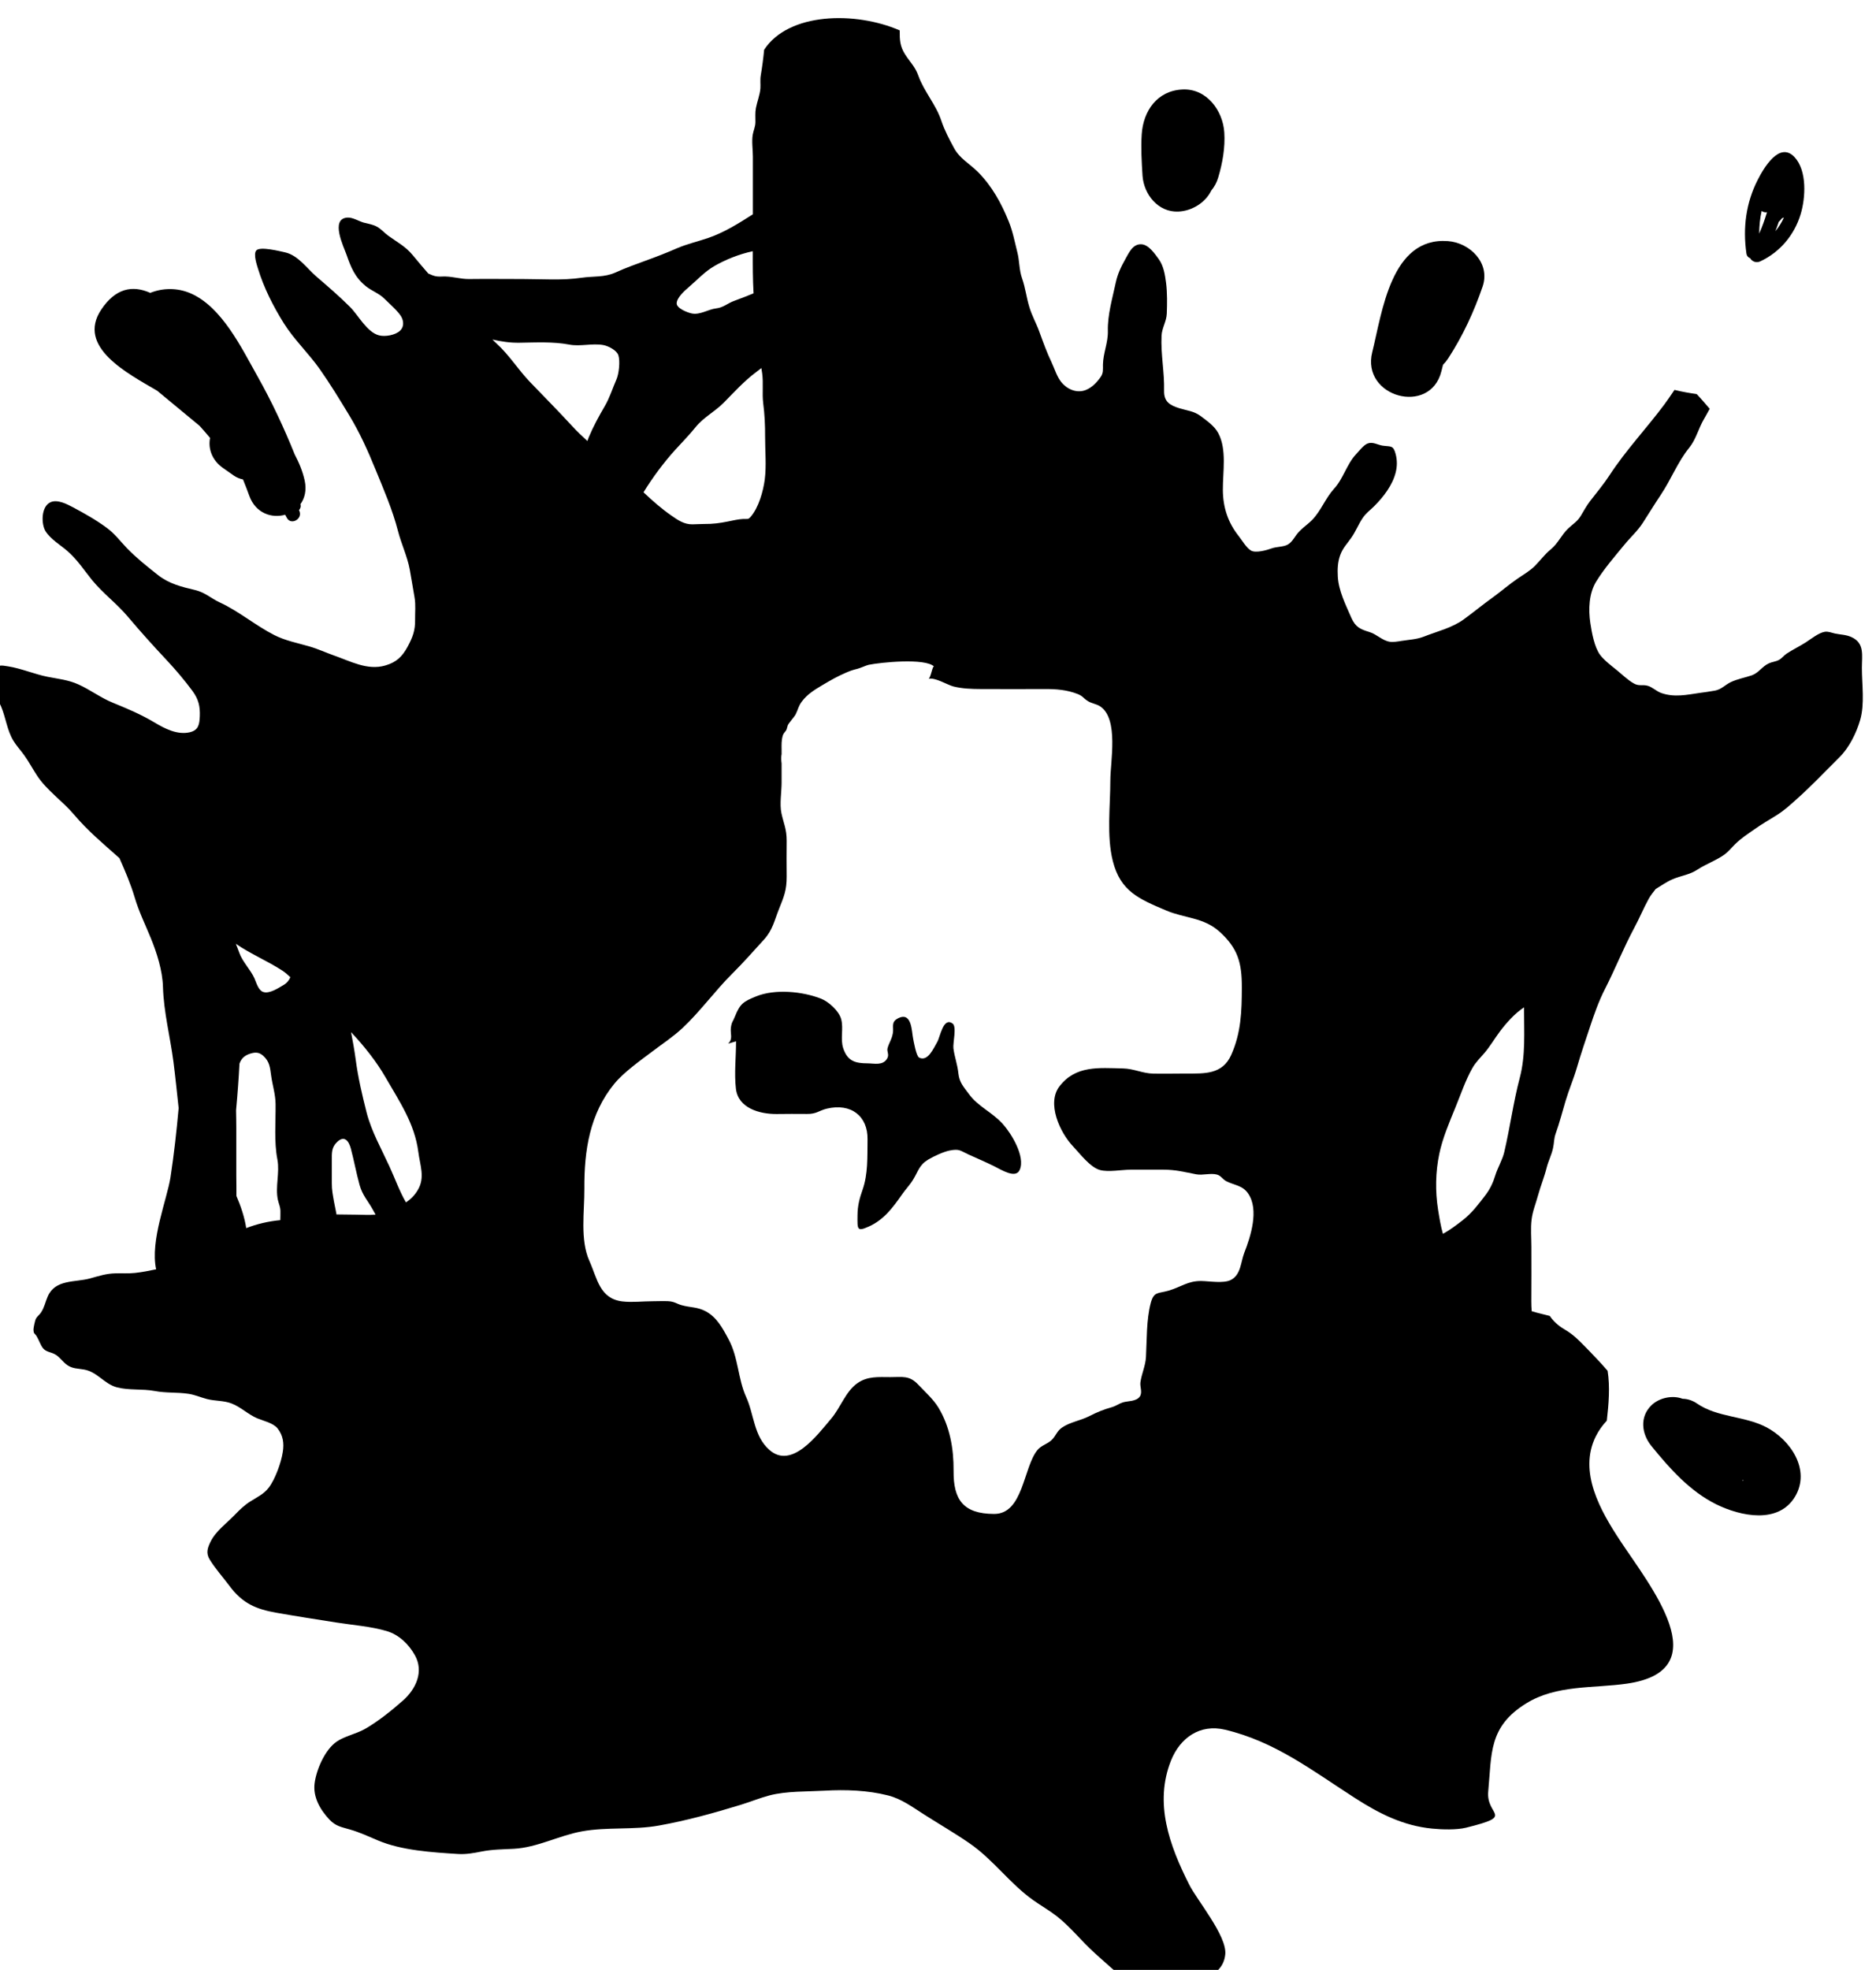 <?xml version="1.0" encoding="UTF-8" standalone="no"?>
<!-- Created with Inkscape (http://www.inkscape.org/) -->

<svg
   width="22.867"
   height="24"
   viewBox="0 0 6.05 6.35"
   version="1.1"
   id="svg13140"
   inkscape:version="1.2.1 (9c6d41e4, 2022-07-14)"
   sodipodi:docname="the-blob-that-ate-everything.svg"
   xmlns:inkscape="http://www.inkscape.org/namespaces/inkscape"
   xmlns:sodipodi="http://sodipodi.sourceforge.net/DTD/sodipodi-0.dtd"
   xmlns="http://www.w3.org/2000/svg"
   xmlns:svg="http://www.w3.org/2000/svg">
  <sodipodi:namedview
     id="namedview13142"
     pagecolor="#505050"
     bordercolor="#eeeeee"
     borderopacity="1"
     inkscape:showpageshadow="0"
     inkscape:pageopacity="0"
     inkscape:pagecheckerboard="0"
     inkscape:deskcolor="#505050"
     inkscape:document-units="mm"
     showgrid="false"
     inkscape:zoom="0.7046647"
     inkscape:cx="59.602815"
     inkscape:cy="73.084404"
     inkscape:window-width="1390"
     inkscape:window-height="941"
     inkscape:window-x="0"
     inkscape:window-y="25"
     inkscape:window-maximized="0"
     inkscape:current-layer="layer1" />
  <defs
     id="defs13137">
    <clipPath
       clipPathUnits="userSpaceOnUse"
       id="clipPath3935">
      <path
         d="M 56.886,87.197 H 92.7 V 123.01 H 56.886 Z"
         id="path3933" />
    </clipPath>
  </defs>
  <g
     inkscape:label="Layer 1"
     inkscape:groupmode="layer"
     id="layer1"
     transform="translate(-89.341,-129.367)">
    <g
       id="g3929"
       transform="matrix(0.186,0,0,-0.186,78.406,152.223)">
      <g
         id="g3931"
         clip-path="url(#clipPath3935)">
        <g
           id="g3937"
           transform="translate(85.142,104.206)">
          <path
             d="m 0,0 c -0.113,-0.427 -0.169,-0.863 -0.27,-1.292 -0.033,-0.139 -0.114,-0.268 -0.156,-0.404 -0.039,-0.128 -0.089,-0.234 -0.17,-0.341 -0.12,-0.157 -0.237,-0.312 -0.391,-0.432 -0.111,-0.086 -0.218,-0.168 -0.343,-0.237 -10e-4,-10e-4 -0.002,-10e-4 -0.003,-0.002 -0.039,0.133 -0.061,0.274 -0.084,0.416 -0.051,0.321 -0.046,0.653 0.021,0.972 0.055,0.267 0.178,0.555 0.281,0.807 0.092,0.224 0.173,0.468 0.293,0.679 0.057,0.101 0.139,0.179 0.213,0.266 0.096,0.114 0.17,0.242 0.259,0.361 0.105,0.141 0.258,0.318 0.424,0.425 C 0.074,1.21 0.073,1.201 0.073,1.193 0.073,0.795 0.102,0.387 0,0 m -4.779,-3.04 c -0.06,-0.154 -0.056,-0.38 -0.234,-0.468 -0.13,-0.063 -0.365,-0.019 -0.509,-0.017 -0.237,0.003 -0.354,-0.106 -0.571,-0.168 -0.182,-0.052 -0.254,-0.011 -0.308,-0.219 -0.075,-0.291 -0.065,-0.627 -0.081,-0.928 -0.008,-0.156 -0.077,-0.293 -0.097,-0.445 -0.009,-0.075 0.038,-0.169 -0.008,-0.239 -0.061,-0.093 -0.212,-0.078 -0.297,-0.105 -0.065,-0.021 -0.121,-0.063 -0.18,-0.08 -0.163,-0.046 -0.258,-0.086 -0.409,-0.162 -0.145,-0.073 -0.327,-0.1 -0.463,-0.193 -0.093,-0.063 -0.105,-0.142 -0.18,-0.215 -0.075,-0.074 -0.179,-0.091 -0.249,-0.177 -0.245,-0.3 -0.244,-1.108 -0.75,-1.106 -0.537,0.001 -0.708,0.249 -0.703,0.748 0.003,0.384 -0.064,0.768 -0.264,1.097 -0.089,0.145 -0.227,0.267 -0.35,0.397 -0.153,0.162 -0.269,0.129 -0.482,0.129 -0.205,0 -0.395,0.02 -0.573,-0.106 -0.203,-0.142 -0.293,-0.427 -0.456,-0.617 -0.243,-0.286 -0.682,-0.88 -1.069,-0.538 -0.271,0.238 -0.264,0.612 -0.402,0.915 -0.145,0.318 -0.134,0.684 -0.306,1.003 -0.109,0.204 -0.207,0.383 -0.398,0.485 -0.146,0.077 -0.257,0.061 -0.416,0.105 -0.086,0.024 -0.123,0.064 -0.238,0.069 -0.087,0.004 -0.176,-10e-4 -0.264,-10e-4 -0.17,0 -0.358,-0.023 -0.526,-0.003 -0.394,0.048 -0.434,0.398 -0.57,0.7 -0.166,0.37 -0.085,0.857 -0.088,1.256 -0.004,0.657 0.092,1.296 0.52,1.817 0.164,0.2 0.456,0.406 0.664,0.563 0.174,0.132 0.356,0.251 0.519,0.403 0.307,0.288 0.559,0.64 0.858,0.938 0.189,0.188 0.372,0.394 0.555,0.596 0.15,0.165 0.179,0.329 0.258,0.526 0.087,0.217 0.135,0.327 0.134,0.566 -0.002,0.206 -0.002,0.412 0,0.618 10e-4,0.204 -0.054,0.304 -0.091,0.479 -0.034,0.157 0.003,0.367 0.003,0.529 0,0.11 0,0.22 0,0.331 -0.007,0.051 -0.009,0.103 -0.002,0.154 10e-4,0.002 0.002,0.003 0.002,0.005 0,0.027 0.001,0.053 0,0.08 -10e-4,0.089 -0.004,0.159 0.02,0.244 0.021,0.075 0.097,0.083 0.068,0.195 l 0.008,-0.062 c 0.003,0.014 0.004,0.028 0.009,0.042 0.015,0.042 0.117,0.151 0.139,0.195 0.046,0.092 0.045,0.138 0.106,0.22 0.095,0.129 0.222,0.205 0.354,0.284 0.142,0.084 0.26,0.153 0.415,0.219 0.075,0.032 0.107,0.044 0.197,0.066 0.054,0.014 0.152,0.06 0.194,0.069 0.207,0.042 0.978,0.122 1.134,-0.03 -0.027,0.028 -0.061,-0.218 -0.101,-0.214 0.117,0.033 0.327,-0.104 0.439,-0.132 0.154,-0.038 0.308,-0.043 0.482,-0.044 0.365,0 0.731,-0.002 1.096,0 0.2,0.002 0.39,-0.014 0.573,-0.086 0.097,-0.039 0.093,-0.07 0.18,-0.124 C -7.42,6.482 -7.337,6.476 -7.272,6.431 -6.952,6.211 -7.1,5.473 -7.1,5.154 -7.1,4.703 -7.167,4.189 -7.057,3.753 -6.925,3.229 -6.604,3.096 -6.131,2.896 -5.809,2.759 -5.484,2.779 -5.207,2.529 -4.889,2.242 -4.819,1.991 -4.82,1.563 -4.821,1.143 -4.833,0.776 -5.005,0.391 -5.157,0.054 -5.462,0.07 -5.785,0.07 c -0.189,0 -0.38,-0.005 -0.57,-0.001 -0.189,0.004 -0.336,0.086 -0.526,0.09 -0.418,0.009 -0.819,0.055 -1.1,-0.309 -0.228,-0.294 0.006,-0.801 0.234,-1.041 0.12,-0.127 0.299,-0.366 0.469,-0.411 0.147,-0.039 0.374,0.006 0.529,0.006 0.19,0 0.38,0 0.569,0 0.216,0.001 0.364,-0.041 0.57,-0.08 0.114,-0.021 0.247,0.025 0.356,-0.004 0.076,-0.02 0.098,-0.081 0.166,-0.116 0.143,-0.072 0.282,-0.071 0.379,-0.215 0.191,-0.281 0.042,-0.744 -0.07,-1.029 m -11.657,14.336 c -0.239,0.261 -0.487,0.509 -0.731,0.764 -0.203,0.212 -0.356,0.463 -0.574,0.661 -0.025,0.022 -0.048,0.047 -0.073,0.07 0.157,-0.034 0.303,-0.058 0.47,-0.055 0.287,0.004 0.579,0.021 0.861,-0.032 0.193,-0.037 0.398,0.026 0.59,-0.008 0.09,-0.016 0.236,-0.092 0.263,-0.178 0.033,-0.102 0.009,-0.324 -0.034,-0.419 -0.067,-0.153 -0.117,-0.317 -0.202,-0.462 -0.103,-0.176 -0.197,-0.348 -0.276,-0.536 -0.01,-0.023 -0.017,-0.046 -0.025,-0.069 -0.093,0.085 -0.184,0.172 -0.269,0.264 m 1.789,-0.419 c 0.121,0.133 0.243,0.256 0.355,0.395 0.138,0.171 0.332,0.268 0.485,0.421 0.186,0.188 0.354,0.376 0.567,0.535 0.031,0.023 0.059,0.047 0.089,0.069 0.005,-0.03 0.01,-0.06 0.014,-0.091 0.024,-0.172 -0.003,-0.345 0.018,-0.518 0.025,-0.196 0.034,-0.382 0.033,-0.58 -10e-4,-0.245 0.025,-0.5 -0.006,-0.743 -0.027,-0.203 -0.104,-0.48 -0.241,-0.642 -0.048,-0.056 -0.054,-0.038 -0.132,-0.041 -0.092,-0.005 -0.176,-0.026 -0.266,-0.044 -0.138,-0.028 -0.266,-0.045 -0.407,-0.043 -0.069,0 -0.136,-0.005 -0.206,-0.006 -0.145,-0.003 -0.253,0.072 -0.369,0.153 -0.174,0.121 -0.329,0.258 -0.481,0.402 0.156,0.255 0.351,0.516 0.547,0.733 m 0.227,2.813 c 0.149,0.127 0.285,0.277 0.454,0.375 0.19,0.11 0.435,0.209 0.667,0.257 -0.001,-0.244 -0.001,-0.487 0.013,-0.73 -0.11,-0.044 -0.22,-0.089 -0.332,-0.129 -0.118,-0.041 -0.187,-0.117 -0.318,-0.132 -0.135,-0.016 -0.274,-0.114 -0.415,-0.089 -0.073,0.013 -0.266,0.087 -0.268,0.174 -0.002,0.096 0.134,0.219 0.199,0.274 m -4.684,-15.631 c -0.058,-0.102 -0.13,-0.168 -0.209,-0.222 -0.117,0.203 -0.189,0.413 -0.289,0.629 -0.138,0.301 -0.312,0.608 -0.394,0.931 -0.077,0.304 -0.147,0.601 -0.188,0.911 -0.022,0.162 -0.05,0.321 -0.081,0.48 0.229,-0.244 0.439,-0.507 0.601,-0.789 0.24,-0.416 0.502,-0.798 0.565,-1.286 0.029,-0.231 0.119,-0.44 -0.005,-0.654 m -1.083,-0.434 c -0.11,10e-4 -0.221,0.003 -0.331,0.004 -0.012,0.079 -0.033,0.159 -0.044,0.226 -0.019,0.112 -0.038,0.199 -0.037,0.314 0.001,0.13 0,0.26 0,0.39 0,0.134 -0.009,0.232 0.096,0.329 0.122,0.113 0.198,0.017 0.234,-0.117 0.055,-0.206 0.094,-0.424 0.152,-0.633 0.05,-0.179 0.144,-0.271 0.232,-0.431 0.017,-0.031 0.031,-0.057 0.045,-0.081 -0.115,-0.011 -0.234,-10e-4 -0.347,-10e-4 m -1.252,3.978 c -0.084,-0.049 -0.244,-0.157 -0.351,-0.118 -0.084,0.03 -0.117,0.16 -0.15,0.235 -0.069,0.153 -0.211,0.291 -0.264,0.446 -0.018,0.052 -0.039,0.102 -0.059,0.153 0.259,-0.178 0.545,-0.294 0.807,-0.465 0.05,-0.032 0.094,-0.073 0.138,-0.114 -0.023,-0.054 -0.058,-0.101 -0.121,-0.137 m -0.053,-4.073 c -0.203,-0.019 -0.401,-0.065 -0.591,-0.138 -0.029,0.188 -0.092,0.377 -0.17,0.557 0.002,0.118 -0.002,0.236 -0.002,0.355 10e-4,0.271 0,0.543 0,0.814 0,0.105 -0.002,0.211 -0.004,0.317 0.025,0.269 0.045,0.538 0.059,0.807 0.032,0.091 0.091,0.147 0.201,0.178 0.088,0.025 0.147,0.015 0.211,-0.042 0.112,-0.101 0.118,-0.205 0.137,-0.342 0.023,-0.168 0.074,-0.32 0.077,-0.49 0.004,-0.323 -0.029,-0.65 0.032,-0.968 0.042,-0.224 -0.039,-0.47 0.007,-0.692 0.016,-0.076 0.043,-0.118 0.045,-0.197 10e-4,-0.052 -0.001,-0.105 -0.002,-0.159 M 5.931,7.101 c 0,0.217 0.05,0.429 -0.18,0.533 C 5.659,7.677 5.563,7.676 5.466,7.696 5.406,7.709 5.349,7.736 5.286,7.726 5.182,7.709 5.048,7.601 4.963,7.546 4.853,7.475 4.734,7.419 4.625,7.347 4.575,7.314 4.545,7.266 4.49,7.237 4.437,7.209 4.37,7.204 4.317,7.179 4.203,7.127 4.142,7.014 4.023,6.972 3.904,6.931 3.773,6.909 3.658,6.854 3.56,6.807 3.494,6.727 3.384,6.707 3.3,6.691 3.206,6.679 3.12,6.667 2.895,6.634 2.678,6.586 2.453,6.665 2.367,6.695 2.297,6.771 2.212,6.792 2.114,6.816 2.068,6.779 1.975,6.832 1.872,6.89 1.777,6.984 1.686,7.058 1.592,7.134 1.463,7.231 1.392,7.326 1.292,7.461 1.248,7.713 1.223,7.876 1.187,8.116 1.198,8.393 1.325,8.598 c 0.14,0.227 0.318,0.43 0.487,0.636 0.107,0.131 0.23,0.239 0.321,0.381 0.104,0.161 0.203,0.323 0.31,0.483 0.18,0.268 0.293,0.57 0.495,0.819 0.117,0.144 0.161,0.338 0.255,0.496 0.035,0.06 0.067,0.119 0.099,0.178 -0.074,0.087 -0.148,0.174 -0.225,0.255 -0.121,0.017 -0.244,0.038 -0.375,0.07 -0.003,10e-4 -0.006,0.002 -0.01,0.003 C 2.624,11.835 2.568,11.749 2.507,11.667 2.2,11.255 1.839,10.874 1.558,10.443 1.453,10.283 1.335,10.141 1.218,9.991 1.154,9.907 1.112,9.827 1.059,9.739 0.997,9.635 0.919,9.594 0.836,9.514 0.721,9.404 0.664,9.26 0.539,9.157 0.433,9.071 0.36,8.968 0.265,8.872 0.18,8.785 0.071,8.722 -0.03,8.654 -0.183,8.55 -0.32,8.43 -0.469,8.322 -0.639,8.2 -0.803,8.065 -0.973,7.941 -1.179,7.792 -1.433,7.734 -1.666,7.642 -1.788,7.594 -1.925,7.589 -2.055,7.568 -2.115,7.558 -2.196,7.544 -2.257,7.554 c -0.131,0.022 -0.222,0.128 -0.347,0.167 -0.16,0.049 -0.245,0.083 -0.318,0.25 -0.097,0.223 -0.221,0.467 -0.234,0.714 -0.007,0.128 -0.002,0.251 0.042,0.371 0.047,0.127 0.121,0.197 0.194,0.303 0.074,0.105 0.12,0.227 0.192,0.334 0.06,0.091 0.127,0.134 0.202,0.209 0.161,0.161 0.318,0.363 0.374,0.587 0.026,0.106 0.027,0.207 0,0.314 -0.042,0.162 -0.084,0.129 -0.226,0.149 -0.086,0.013 -0.169,0.07 -0.257,0.039 C -2.707,10.966 -2.788,10.858 -2.84,10.803 -3,10.633 -3.06,10.381 -3.22,10.207 -3.37,10.043 -3.447,9.823 -3.6,9.666 -3.692,9.572 -3.795,9.514 -3.875,9.405 -3.918,9.345 -3.959,9.273 -4.027,9.236 -4.103,9.195 -4.219,9.203 -4.305,9.171 -4.385,9.142 -4.578,9.086 -4.661,9.134 c -0.077,0.043 -0.157,0.18 -0.211,0.248 -0.189,0.238 -0.275,0.499 -0.277,0.804 -0.002,0.31 0.072,0.7 -0.08,0.984 -0.065,0.122 -0.196,0.213 -0.305,0.295 -0.116,0.087 -0.235,0.094 -0.371,0.136 -0.169,0.053 -0.267,0.116 -0.263,0.304 0.008,0.319 -0.059,0.628 -0.044,0.951 0.006,0.137 0.086,0.248 0.091,0.387 0.006,0.171 0.009,0.356 -0.012,0.526 -0.017,0.139 -0.043,0.298 -0.127,0.414 -0.069,0.095 -0.173,0.25 -0.298,0.259 -0.151,0.011 -0.218,-0.144 -0.279,-0.252 -0.076,-0.135 -0.138,-0.263 -0.17,-0.416 -0.058,-0.273 -0.143,-0.556 -0.136,-0.836 0.005,-0.201 -0.082,-0.383 -0.085,-0.581 -0.001,-0.084 0.01,-0.144 -0.04,-0.215 -0.065,-0.093 -0.151,-0.183 -0.257,-0.225 -0.154,-0.061 -0.321,0.009 -0.424,0.135 -0.078,0.095 -0.118,0.234 -0.17,0.344 -0.083,0.173 -0.147,0.353 -0.213,0.533 -0.051,0.142 -0.127,0.275 -0.171,0.421 -0.052,0.168 -0.069,0.336 -0.128,0.503 -0.052,0.146 -0.043,0.303 -0.082,0.453 -0.047,0.184 -0.077,0.355 -0.149,0.532 -0.128,0.317 -0.292,0.616 -0.538,0.861 -0.142,0.142 -0.311,0.228 -0.409,0.409 -0.082,0.15 -0.167,0.312 -0.221,0.474 -0.093,0.283 -0.302,0.508 -0.4,0.785 -0.056,0.156 -0.138,0.224 -0.23,0.368 -0.087,0.138 -0.094,0.25 -0.092,0.408 v 0.006 c -0.768,0.334 -1.928,0.313 -2.351,-0.336 -0.014,-0.149 -0.034,-0.299 -0.058,-0.441 -0.014,-0.079 -0.002,-0.151 -0.007,-0.229 -0.009,-0.116 -0.057,-0.229 -0.078,-0.342 -0.015,-0.082 -0.007,-0.16 -0.008,-0.244 -0.002,-0.081 -0.032,-0.136 -0.046,-0.213 -0.021,-0.117 0.002,-0.262 0.002,-0.381 v -1.001 c -0.247,-0.158 -0.499,-0.316 -0.774,-0.41 -0.178,-0.061 -0.371,-0.105 -0.542,-0.179 -0.179,-0.078 -0.358,-0.148 -0.542,-0.214 -0.175,-0.064 -0.351,-0.127 -0.52,-0.204 -0.2,-0.09 -0.381,-0.062 -0.594,-0.093 -0.331,-0.049 -0.681,-0.022 -1.016,-0.022 -0.312,0 -0.624,0.004 -0.936,0 -0.139,-10e-4 -0.267,0.04 -0.404,0.044 -0.061,0.002 -0.118,-0.008 -0.179,0.006 -0.043,0.01 -0.082,0.028 -0.121,0.045 -0.091,0.106 -0.183,0.212 -0.271,0.32 -0.125,0.152 -0.271,0.225 -0.425,0.337 -0.069,0.051 -0.12,0.114 -0.195,0.155 -0.074,0.041 -0.148,0.049 -0.229,0.071 -0.083,0.023 -0.19,0.092 -0.279,0.087 -0.311,-0.015 -0.064,-0.513 -0.019,-0.643 0.077,-0.221 0.146,-0.393 0.335,-0.546 0.104,-0.084 0.227,-0.122 0.322,-0.217 0.079,-0.078 0.241,-0.219 0.294,-0.314 0.041,-0.075 0.048,-0.173 -0.021,-0.239 -0.082,-0.079 -0.261,-0.11 -0.367,-0.082 -0.209,0.054 -0.36,0.351 -0.502,0.492 -0.19,0.19 -0.385,0.356 -0.588,0.531 -0.161,0.14 -0.314,0.365 -0.537,0.415 -0.079,0.017 -0.437,0.109 -0.501,0.033 -0.054,-0.064 0.011,-0.252 0.03,-0.315 0.102,-0.332 0.263,-0.651 0.447,-0.945 0.177,-0.283 0.431,-0.522 0.624,-0.796 0.181,-0.257 0.343,-0.523 0.506,-0.792 0.184,-0.303 0.324,-0.612 0.458,-0.941 0.146,-0.357 0.295,-0.697 0.392,-1.071 0.058,-0.226 0.161,-0.438 0.204,-0.667 0.03,-0.162 0.055,-0.326 0.084,-0.488 0.022,-0.128 0.007,-0.261 0.009,-0.39 0.003,-0.182 -0.043,-0.3 -0.128,-0.459 -0.095,-0.176 -0.196,-0.273 -0.39,-0.329 -0.31,-0.09 -0.606,0.076 -0.886,0.173 -0.145,0.051 -0.281,0.115 -0.43,0.158 -0.203,0.059 -0.42,0.1 -0.61,0.198 -0.327,0.167 -0.611,0.411 -0.944,0.565 -0.16,0.074 -0.246,0.17 -0.427,0.214 -0.237,0.056 -0.451,0.108 -0.646,0.262 -0.181,0.143 -0.375,0.297 -0.535,0.463 -0.12,0.125 -0.212,0.252 -0.353,0.355 -0.184,0.136 -0.386,0.249 -0.587,0.356 -0.102,0.054 -0.265,0.139 -0.385,0.086 -0.166,-0.074 -0.164,-0.377 -0.087,-0.502 0.086,-0.139 0.258,-0.238 0.378,-0.343 0.175,-0.152 0.284,-0.325 0.428,-0.503 0.188,-0.231 0.434,-0.411 0.625,-0.64 0.218,-0.258 0.436,-0.5 0.667,-0.746 0.151,-0.161 0.316,-0.355 0.447,-0.533 0.107,-0.145 0.137,-0.267 0.13,-0.443 -0.006,-0.143 -0.023,-0.241 -0.174,-0.277 -0.216,-0.05 -0.435,0.064 -0.61,0.169 -0.238,0.142 -0.47,0.239 -0.724,0.343 -0.214,0.087 -0.391,0.225 -0.599,0.318 -0.172,0.078 -0.348,0.095 -0.531,0.131 -0.231,0.046 -0.452,0.144 -0.684,0.181 -0.117,0.019 -0.197,0.038 -0.25,-0.079 -0.109,-0.24 0.037,-0.404 0.127,-0.617 0.084,-0.2 0.102,-0.412 0.216,-0.598 0.054,-0.088 0.126,-0.163 0.185,-0.247 0.081,-0.113 0.145,-0.234 0.221,-0.35 0.172,-0.262 0.445,-0.443 0.646,-0.682 0.237,-0.28 0.5,-0.498 0.774,-0.742 0.003,-0.003 0.006,-0.006 0.01,-0.009 0.098,-0.221 0.194,-0.446 0.263,-0.677 0.073,-0.248 0.183,-0.47 0.281,-0.709 0.105,-0.257 0.202,-0.563 0.21,-0.842 0.013,-0.44 0.125,-0.865 0.182,-1.301 0.034,-0.267 0.061,-0.535 0.09,-0.802 -0.036,-0.4 -0.08,-0.8 -0.141,-1.198 -0.059,-0.381 -0.357,-1.103 -0.249,-1.596 -0.122,-0.026 -0.245,-0.05 -0.367,-0.063 -0.115,-0.012 -0.221,-0.004 -0.335,-0.007 -0.165,-0.003 -0.29,-0.046 -0.447,-0.089 -0.26,-0.07 -0.598,-0.012 -0.73,-0.309 -0.042,-0.096 -0.058,-0.192 -0.118,-0.282 -0.024,-0.036 -0.065,-0.066 -0.086,-0.103 -0.02,-0.035 -0.045,-0.172 -0.044,-0.189 0.003,-0.083 0.017,-0.058 0.055,-0.118 0.036,-0.057 0.07,-0.161 0.113,-0.211 0.052,-0.06 0.13,-0.064 0.195,-0.097 0.09,-0.044 0.142,-0.136 0.221,-0.191 0.096,-0.066 0.181,-0.058 0.292,-0.078 0.23,-0.039 0.351,-0.25 0.569,-0.308 0.212,-0.056 0.44,-0.023 0.657,-0.064 0.198,-0.038 0.391,-0.019 0.586,-0.049 0.111,-0.016 0.21,-0.062 0.319,-0.09 0.142,-0.037 0.292,-0.024 0.43,-0.078 0.163,-0.064 0.284,-0.189 0.442,-0.256 0.108,-0.045 0.279,-0.081 0.354,-0.176 0.096,-0.122 0.114,-0.257 0.09,-0.408 -0.027,-0.182 -0.133,-0.475 -0.244,-0.619 -0.083,-0.109 -0.2,-0.163 -0.314,-0.235 -0.104,-0.064 -0.187,-0.145 -0.272,-0.233 -0.138,-0.143 -0.332,-0.284 -0.421,-0.465 -0.054,-0.11 -0.086,-0.199 -0.015,-0.314 0.097,-0.158 0.23,-0.305 0.341,-0.454 0.227,-0.305 0.46,-0.404 0.819,-0.467 0.342,-0.06 0.684,-0.113 1.027,-0.167 0.282,-0.045 0.607,-0.068 0.882,-0.15 0.209,-0.062 0.38,-0.225 0.488,-0.419 0.158,-0.283 0.019,-0.585 -0.209,-0.786 -0.197,-0.173 -0.432,-0.363 -0.661,-0.493 -0.152,-0.085 -0.349,-0.123 -0.486,-0.217 -0.205,-0.14 -0.353,-0.488 -0.383,-0.72 -0.032,-0.241 0.096,-0.46 0.256,-0.631 0.111,-0.117 0.211,-0.13 0.351,-0.171 0.181,-0.052 0.324,-0.121 0.496,-0.193 0.407,-0.172 0.94,-0.205 1.383,-0.233 0.14,-0.009 0.273,0.016 0.41,0.043 0.186,0.037 0.368,0.037 0.556,0.047 0.41,0.022 0.782,0.229 1.182,0.302 0.439,0.08 0.893,0.021 1.336,0.101 0.476,0.085 0.955,0.217 1.417,0.359 0.167,0.051 0.332,0.119 0.502,0.164 0.296,0.076 0.65,0.064 0.952,0.081 0.365,0.021 0.744,0.008 1.101,-0.082 0.237,-0.06 0.429,-0.206 0.63,-0.333 0.258,-0.165 0.529,-0.321 0.781,-0.495 0.415,-0.285 0.7,-0.7 1.109,-0.989 0.131,-0.093 0.271,-0.172 0.398,-0.27 0.244,-0.188 0.439,-0.442 0.668,-0.647 0.137,-0.124 0.277,-0.248 0.419,-0.372 0.217,-0.065 0.436,-0.115 0.664,-0.134 0.467,-0.038 1.135,0.002 1.179,0.489 0.028,0.319 -0.487,0.931 -0.625,1.204 -0.342,0.677 -0.612,1.411 -0.315,2.154 0.159,0.394 0.502,0.635 0.936,0.532 0.871,-0.207 1.514,-0.71 2.254,-1.185 0.417,-0.268 0.834,-0.48 1.337,-0.529 0.169,-0.017 0.425,-0.025 0.589,0.016 0.864,0.214 0.343,0.197 0.383,0.627 0.062,0.653 0.003,1.121 0.657,1.526 0.526,0.326 1.163,0.26 1.747,0.343 1.605,0.231 0.392,1.706 -0.117,2.479 -0.336,0.51 -0.727,1.186 -0.424,1.802 0.054,0.11 0.12,0.198 0.193,0.276 0.033,0.285 0.058,0.59 0.014,0.865 -0.097,0.113 -0.199,0.222 -0.302,0.328 -0.205,0.21 -0.283,0.295 -0.45,0.393 -0.111,0.065 -0.192,0.144 -0.251,0.23 -0.104,0.027 -0.21,0.05 -0.313,0.082 -0.005,0.058 -0.007,0.116 -0.007,0.172 0.003,0.314 0.001,0.628 0.001,0.942 0,0.155 -0.015,0.32 0.004,0.474 0.017,0.145 0.075,0.283 0.113,0.424 0.044,0.16 0.108,0.314 0.148,0.474 0.028,0.114 0.085,0.222 0.11,0.337 0.022,0.096 0.013,0.163 0.048,0.259 0.066,0.185 0.114,0.373 0.17,0.561 0.058,0.196 0.139,0.381 0.196,0.577 0.069,0.237 0.151,0.478 0.229,0.712 0.072,0.217 0.152,0.444 0.256,0.647 0.179,0.35 0.323,0.715 0.509,1.062 0.09,0.166 0.161,0.342 0.253,0.508 0.032,0.058 0.077,0.113 0.12,0.168 0.095,0.057 0.186,0.123 0.288,0.167 0.155,0.067 0.293,0.075 0.439,0.171 0.15,0.098 0.329,0.159 0.472,0.264 0.066,0.049 0.118,0.116 0.176,0.173 0.106,0.105 0.216,0.175 0.336,0.259 0.122,0.087 0.25,0.16 0.378,0.24 0.141,0.088 0.237,0.177 0.358,0.286 0.257,0.228 0.495,0.482 0.739,0.723 0.17,0.169 0.293,0.419 0.359,0.645 0.081,0.279 0.03,0.614 0.03,0.904"
             style="fill:#000000;fill-opacity:1;fill-rule:nonzero;stroke:none"
             id="path3939" />
        </g>
        <g
           id="g3941"
           transform="translate(75.586,103.926)">
          <path
             d="M 0,0 C -0.088,0.12 -0.161,0.195 -0.178,0.348 -0.197,0.521 -0.243,0.625 -0.265,0.787 -0.277,0.878 -0.204,1.161 -0.278,1.216 -0.441,1.338 -0.494,0.987 -0.545,0.898 -0.609,0.789 -0.709,0.549 -0.86,0.627 -0.911,0.654 -0.956,0.919 -0.964,0.96 -0.989,1.077 -0.984,1.439 -1.232,1.304 -1.352,1.238 -1.296,1.152 -1.315,1.05 -1.336,0.935 -1.375,0.899 -1.406,0.794 -1.425,0.726 -1.37,0.682 -1.416,0.607 -1.491,0.485 -1.635,0.526 -1.753,0.527 -1.963,0.528 -2.099,0.562 -2.175,0.787 -2.23,0.952 -2.166,1.13 -2.212,1.296 -2.251,1.435 -2.425,1.595 -2.562,1.649 -2.885,1.774 -3.354,1.821 -3.685,1.688 -3.905,1.599 -3.965,1.562 -4.055,1.335 -4.088,1.249 -4.109,1.252 -4.124,1.142 -4.136,1.042 -4.083,0.948 -4.172,0.87 c 0.012,0.002 0.026,0.004 0.138,0.039 10e-4,-0.275 -0.034,-0.554 -0.002,-0.823 0.04,-0.335 0.409,-0.439 0.704,-0.437 0.175,0.002 0.351,0.003 0.526,0.001 0.169,-0.003 0.208,0.059 0.346,0.092 0.42,0.1 0.712,-0.129 0.706,-0.532 -0.004,-0.314 0.01,-0.599 -0.087,-0.876 -0.051,-0.144 -0.086,-0.274 -0.087,-0.439 -0.002,-0.247 -0.011,-0.289 0.196,-0.196 0.257,0.115 0.411,0.32 0.571,0.549 0.066,0.096 0.138,0.167 0.196,0.262 0.095,0.154 0.105,0.254 0.264,0.35 0.1,0.06 0.269,0.136 0.369,0.156 0.174,0.034 0.183,-0.002 0.328,-0.068 0.151,-0.069 0.294,-0.129 0.438,-0.2 0.135,-0.067 0.379,-0.225 0.45,-0.069 0.104,0.231 -0.148,0.637 -0.29,0.794 C 0.4,-0.311 0.167,-0.229 0,0"
             style="fill:#000000;fill-opacity:1;fill-rule:nonzero;stroke:none"
             id="path3943" />
        </g>
        <g
           id="g3945"
           transform="translate(83.782,116.447)">
          <path
             d="M 0,0 C 0.009,0.037 0.019,0.075 0.028,0.112 0.06,0.144 0.091,0.182 0.119,0.225 0.371,0.613 0.565,1.031 0.715,1.469 0.854,1.878 0.492,2.228 0.115,2.256 -0.876,2.332 -1.026,1.023 -1.199,0.331 -1.393,-0.446 -0.194,-0.777 0,0"
             style="fill:#000000;fill-opacity:1;fill-rule:nonzero;stroke:none"
             id="path3947" />
        </g>
        <g
           id="g3949"
           transform="translate(79.222,119.215)">
          <path
             d="M 0,0 C 0.233,0.01 0.468,0.153 0.57,0.364 0.623,0.428 0.665,0.503 0.69,0.589 0.765,0.837 0.813,1.111 0.796,1.37 0.772,1.75 0.49,2.135 0.073,2.116 -0.365,2.097 -0.61,1.747 -0.636,1.338 -0.651,1.101 -0.637,0.859 -0.622,0.622 -0.6,0.298 -0.351,-0.016 0,0"
             style="fill:#000000;fill-opacity:1;fill-rule:nonzero;stroke:none"
             id="path3951" />
        </g>
        <g
           id="g3953"
           transform="translate(89.573,118.874)">
          <path
             d="m 0,0 c 0.021,0.054 0.041,0.109 0.059,0.164 0.002,0.001 0.003,0.001 0.004,0.002 0.02,0.019 0.035,0.04 0.052,0.06 C 0.128,0.229 0.139,0.233 0.149,0.239 0.11,0.153 0.06,0.073 0,0 M -0.238,0.352 C -0.212,0.332 -0.18,0.325 -0.145,0.329 -0.183,0.204 -0.227,0.08 -0.28,-0.041 c 0,0.132 0.013,0.263 0.042,0.393 m -0.199,-0.819 c 0.03,-0.056 0.105,-0.088 0.175,-0.055 0.34,0.159 0.589,0.454 0.699,0.813 C 0.524,0.575 0.553,1.049 0.332,1.285 0.069,1.566 -0.205,1.089 -0.305,0.893 -0.51,0.493 -0.566,0.058 -0.502,-0.384 c 0.007,-0.047 0.033,-0.072 0.065,-0.083"
             style="fill:#000000;fill-opacity:1;fill-rule:nonzero;stroke:none"
             id="path3955" />
        </g>
        <g
           id="g3957"
           transform="translate(61.515,116.11)">
          <path
             d="m 0,0 0.736,-0.609 c 0.062,-0.068 0.122,-0.138 0.181,-0.209 -0.035,-0.18 0.027,-0.381 0.223,-0.52 0.062,-0.043 0.123,-0.087 0.185,-0.13 0.054,-0.038 0.109,-0.058 0.163,-0.069 0.038,-0.095 0.076,-0.19 0.11,-0.286 0.11,-0.302 0.39,-0.392 0.621,-0.326 0.009,-0.017 0.019,-0.034 0.028,-0.052 0.073,-0.142 0.288,-0.017 0.215,0.126 l -0.003,0.006 c 0.025,0.027 0.037,0.063 0.025,0.103 0.074,0.103 0.11,0.241 0.074,0.408 C 2.522,-1.393 2.459,-1.246 2.385,-1.105 2.199,-0.643 1.988,-0.191 1.743,0.244 1.466,0.735 1.122,1.458 0.572,1.691 0.349,1.786 0.096,1.783 -0.12,1.696 -0.43,1.834 -0.723,1.776 -0.97,1.406 -1.403,0.757 -0.513,0.301 0,0"
             style="fill:#000000;fill-opacity:1;fill-rule:nonzero;stroke:none"
             id="path3959" />
        </g>
        <g
           id="g3961"
           transform="translate(89.009,97.231)">
          <path
             d="M 0,0 C 0.001,0.003 0.001,0.005 0.002,0.008 0.018,-0.008 -0.003,-0.029 0,0 m 0.405,0.917 c -0.378,0.197 -0.845,0.166 -1.197,0.408 -0.087,0.059 -0.173,0.083 -0.253,0.084 -0.18,0.068 -0.409,0.015 -0.541,-0.114 -0.208,-0.204 -0.168,-0.496 0,-0.704 0.317,-0.39 0.667,-0.785 1.126,-1.012 0.419,-0.206 1.08,-0.348 1.367,0.137 C 1.181,0.181 0.822,0.7 0.405,0.917"
             style="fill:#000000;fill-opacity:1;fill-rule:nonzero;stroke:none"
             id="path3963" />
        </g>
      </g>
    </g>
  </g>
</svg>
